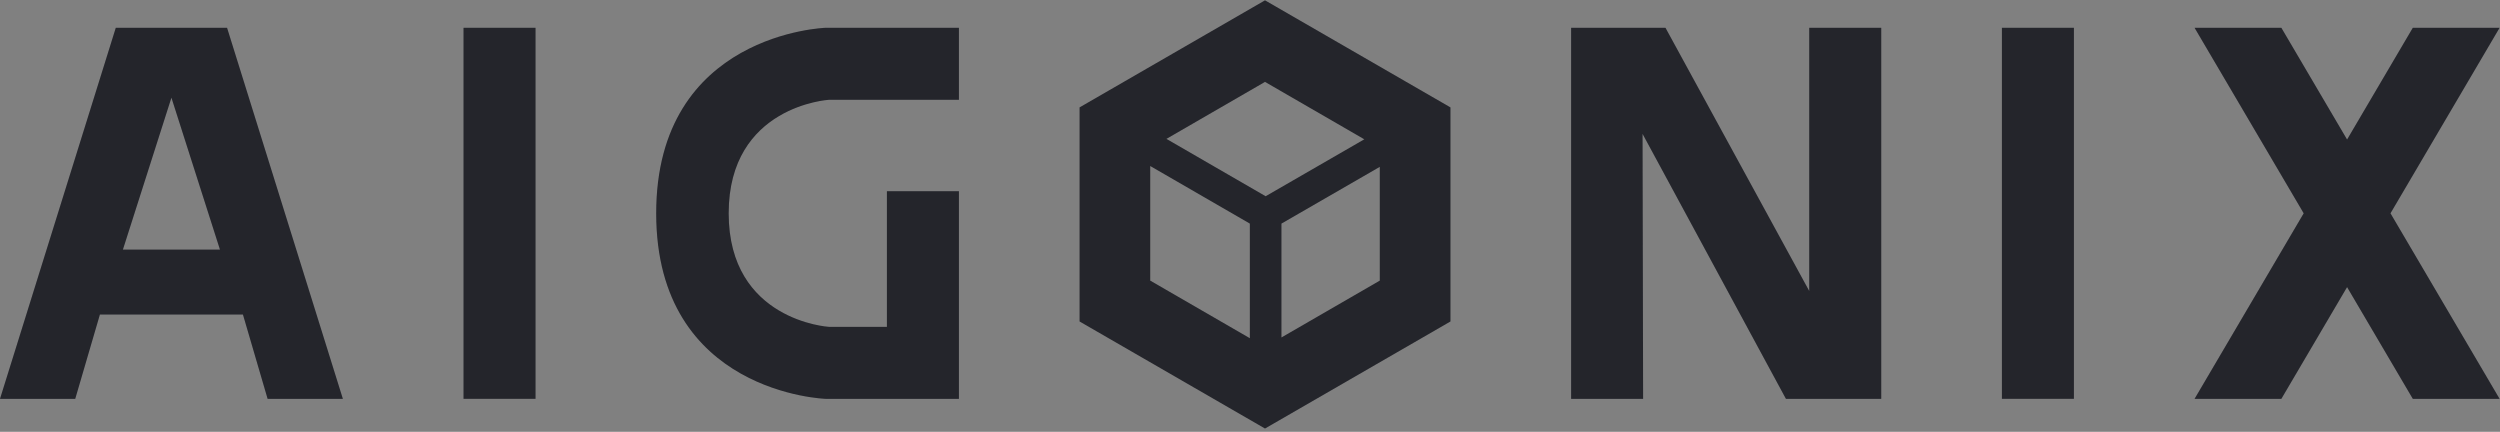 <svg width="440" height="76" viewBox="0 0 440 76" fill="none" xmlns="http://www.w3.org/2000/svg">
<rect x="0" y="0" width="440" height="76" fill="#808080" stroke="none"/>
<g clip-path="url(#clip0_14_2302)">
<path d="M20.379 4.89L-0.002 70.198H13.242L17.583 55.363H42.758L47.099 70.198H60.346L39.962 4.89H20.379ZM21.631 43.932L30.171 17.192L38.712 43.932H21.631Z" fill="#191A21"/>
<path d="M20.379 4.89L-0.002 70.198H13.242L17.583 55.363H42.758L47.099 70.198H60.346L39.962 4.89H20.379ZM21.631 43.932L30.171 17.192L38.712 43.932H21.631Z" fill="url(#paint0_linear_14_2302)"/>
<path d="M94.253 4.89H81.579V70.193H94.253V4.89Z" fill="#191A21"/>
<path d="M94.253 4.89H81.579V70.193H94.253V4.89Z" fill="url(#paint1_linear_14_2302)"/>
<path d="M145.328 4.89C145.328 4.89 115.488 5.821 115.488 37.544C115.488 69.267 145.328 70.198 145.328 70.198H168.77V33.652H156.095V57.523H145.878C145.878 57.523 128.248 56.47 128.248 37.544C128.248 18.619 145.878 17.566 145.878 17.566H168.77V4.89H145.328Z" fill="#191A21"/>
<path d="M145.328 4.89C145.328 4.89 115.488 5.821 115.488 37.544C115.488 69.267 145.328 70.198 145.328 70.198H168.77V33.652H156.095V57.523H145.878C145.878 57.523 128.248 56.47 128.248 37.544C128.248 18.619 145.878 17.566 145.878 17.566H168.77V4.89H145.328Z" fill="url(#paint2_linear_14_2302)"/>
<path d="M276.516 4.89V70.198H289.188L289.09 23.564L314.323 70.198H331.099V4.89H318.424V51.212L293.123 4.89H276.516Z" fill="#191A21"/>
<path d="M276.516 4.89V70.198H289.188L289.09 23.564L314.323 70.198H331.099V4.89H318.424V51.212L293.123 4.89H276.516Z" fill="url(#paint3_linear_14_2302)"/>
<path d="M365.008 4.89H352.334V70.193H365.008V4.89Z" fill="#191A21"/>
<path d="M365.008 4.89H352.334V70.193H365.008V4.89Z" fill="url(#paint4_linear_14_2302)"/>
<path d="M439.93 70.198L420.726 37.544L439.93 4.89H424.655L413.085 24.556L401.518 4.89H386.24L405.448 37.544L386.24 70.198H401.518L413.085 50.533L424.655 70.198H439.93Z" fill="#191A21"/>
<path d="M439.93 70.198L420.726 37.544L439.93 4.89H424.655L413.085 24.556L401.518 4.89H386.24L405.448 37.544L386.24 70.198H401.518L413.085 50.533L424.655 70.198H439.93Z" fill="url(#paint5_linear_14_2302)"/>
<path fill-rule="evenodd" clip-rule="evenodd" d="M255.279 18.9L222.641 0.059L190.006 18.9V56.58L222.641 75.421L255.279 56.58V18.9ZM240.119 24.517L222.641 14.412L205.29 24.443L222.754 34.538L240.119 24.517ZM242.842 29.365L225.533 39.354V59.395L242.842 49.388V29.365ZM219.973 59.525V39.353L202.439 29.217V49.388L219.973 59.525Z" fill="#191A21"/>
<path fill-rule="evenodd" clip-rule="evenodd" d="M255.279 18.9L222.641 0.059L190.006 18.9V56.58L222.641 75.421L255.279 56.58V18.9ZM240.119 24.517L222.641 14.412L205.29 24.443L222.754 34.538L240.119 24.517ZM242.842 29.365L225.533 39.354V59.395L242.842 49.388V29.365ZM219.973 59.525V39.353L202.439 29.217V49.388L219.973 59.525Z" fill="url(#paint6_linear_14_2302)"/>
</g>
<defs>
<linearGradient id="paint0_linear_14_2302" x1="30.172" y1="4.89" x2="30.172" y2="70.198" gradientUnits="userSpaceOnUse">
<stop stop-color="white" stop-opacity="0.05"/>
<stop offset="1" stop-color="white" stop-opacity="0.05"/>
</linearGradient>
<linearGradient id="paint1_linear_14_2302" x1="87.916" y1="4.89" x2="87.916" y2="70.193" gradientUnits="userSpaceOnUse">
<stop stop-color="white" stop-opacity="0.05"/>
<stop offset="1" stop-color="white" stop-opacity="0.05"/>
</linearGradient>
<linearGradient id="paint2_linear_14_2302" x1="142.129" y1="4.89" x2="142.129" y2="70.198" gradientUnits="userSpaceOnUse">
<stop stop-color="white" stop-opacity="0.05"/>
<stop offset="1" stop-color="white" stop-opacity="0.05"/>
</linearGradient>
<linearGradient id="paint3_linear_14_2302" x1="303.807" y1="4.89" x2="303.807" y2="70.198" gradientUnits="userSpaceOnUse">
<stop stop-color="white" stop-opacity="0.05"/>
<stop offset="1" stop-color="white" stop-opacity="0.05"/>
</linearGradient>
<linearGradient id="paint4_linear_14_2302" x1="358.671" y1="4.89" x2="358.671" y2="70.193" gradientUnits="userSpaceOnUse">
<stop stop-color="white" stop-opacity="0.05"/>
<stop offset="1" stop-color="white" stop-opacity="0.05"/>
</linearGradient>
<linearGradient id="paint5_linear_14_2302" x1="413.085" y1="4.89" x2="413.085" y2="70.198" gradientUnits="userSpaceOnUse">
<stop stop-color="white" stop-opacity="0.05"/>
<stop offset="1" stop-color="white" stop-opacity="0.05"/>
</linearGradient>
<linearGradient id="paint6_linear_14_2302" x1="222.642" y1="0.059" x2="222.642" y2="75.421" gradientUnits="userSpaceOnUse">
<stop stop-color="white" stop-opacity="0.05"/>
<stop offset="1" stop-color="white" stop-opacity="0.05"/>
</linearGradient>
<clipPath id="clip0_14_2302">
<rect width="440" height="75.613" fill="white"/>
</clipPath>
</defs>
</svg>
